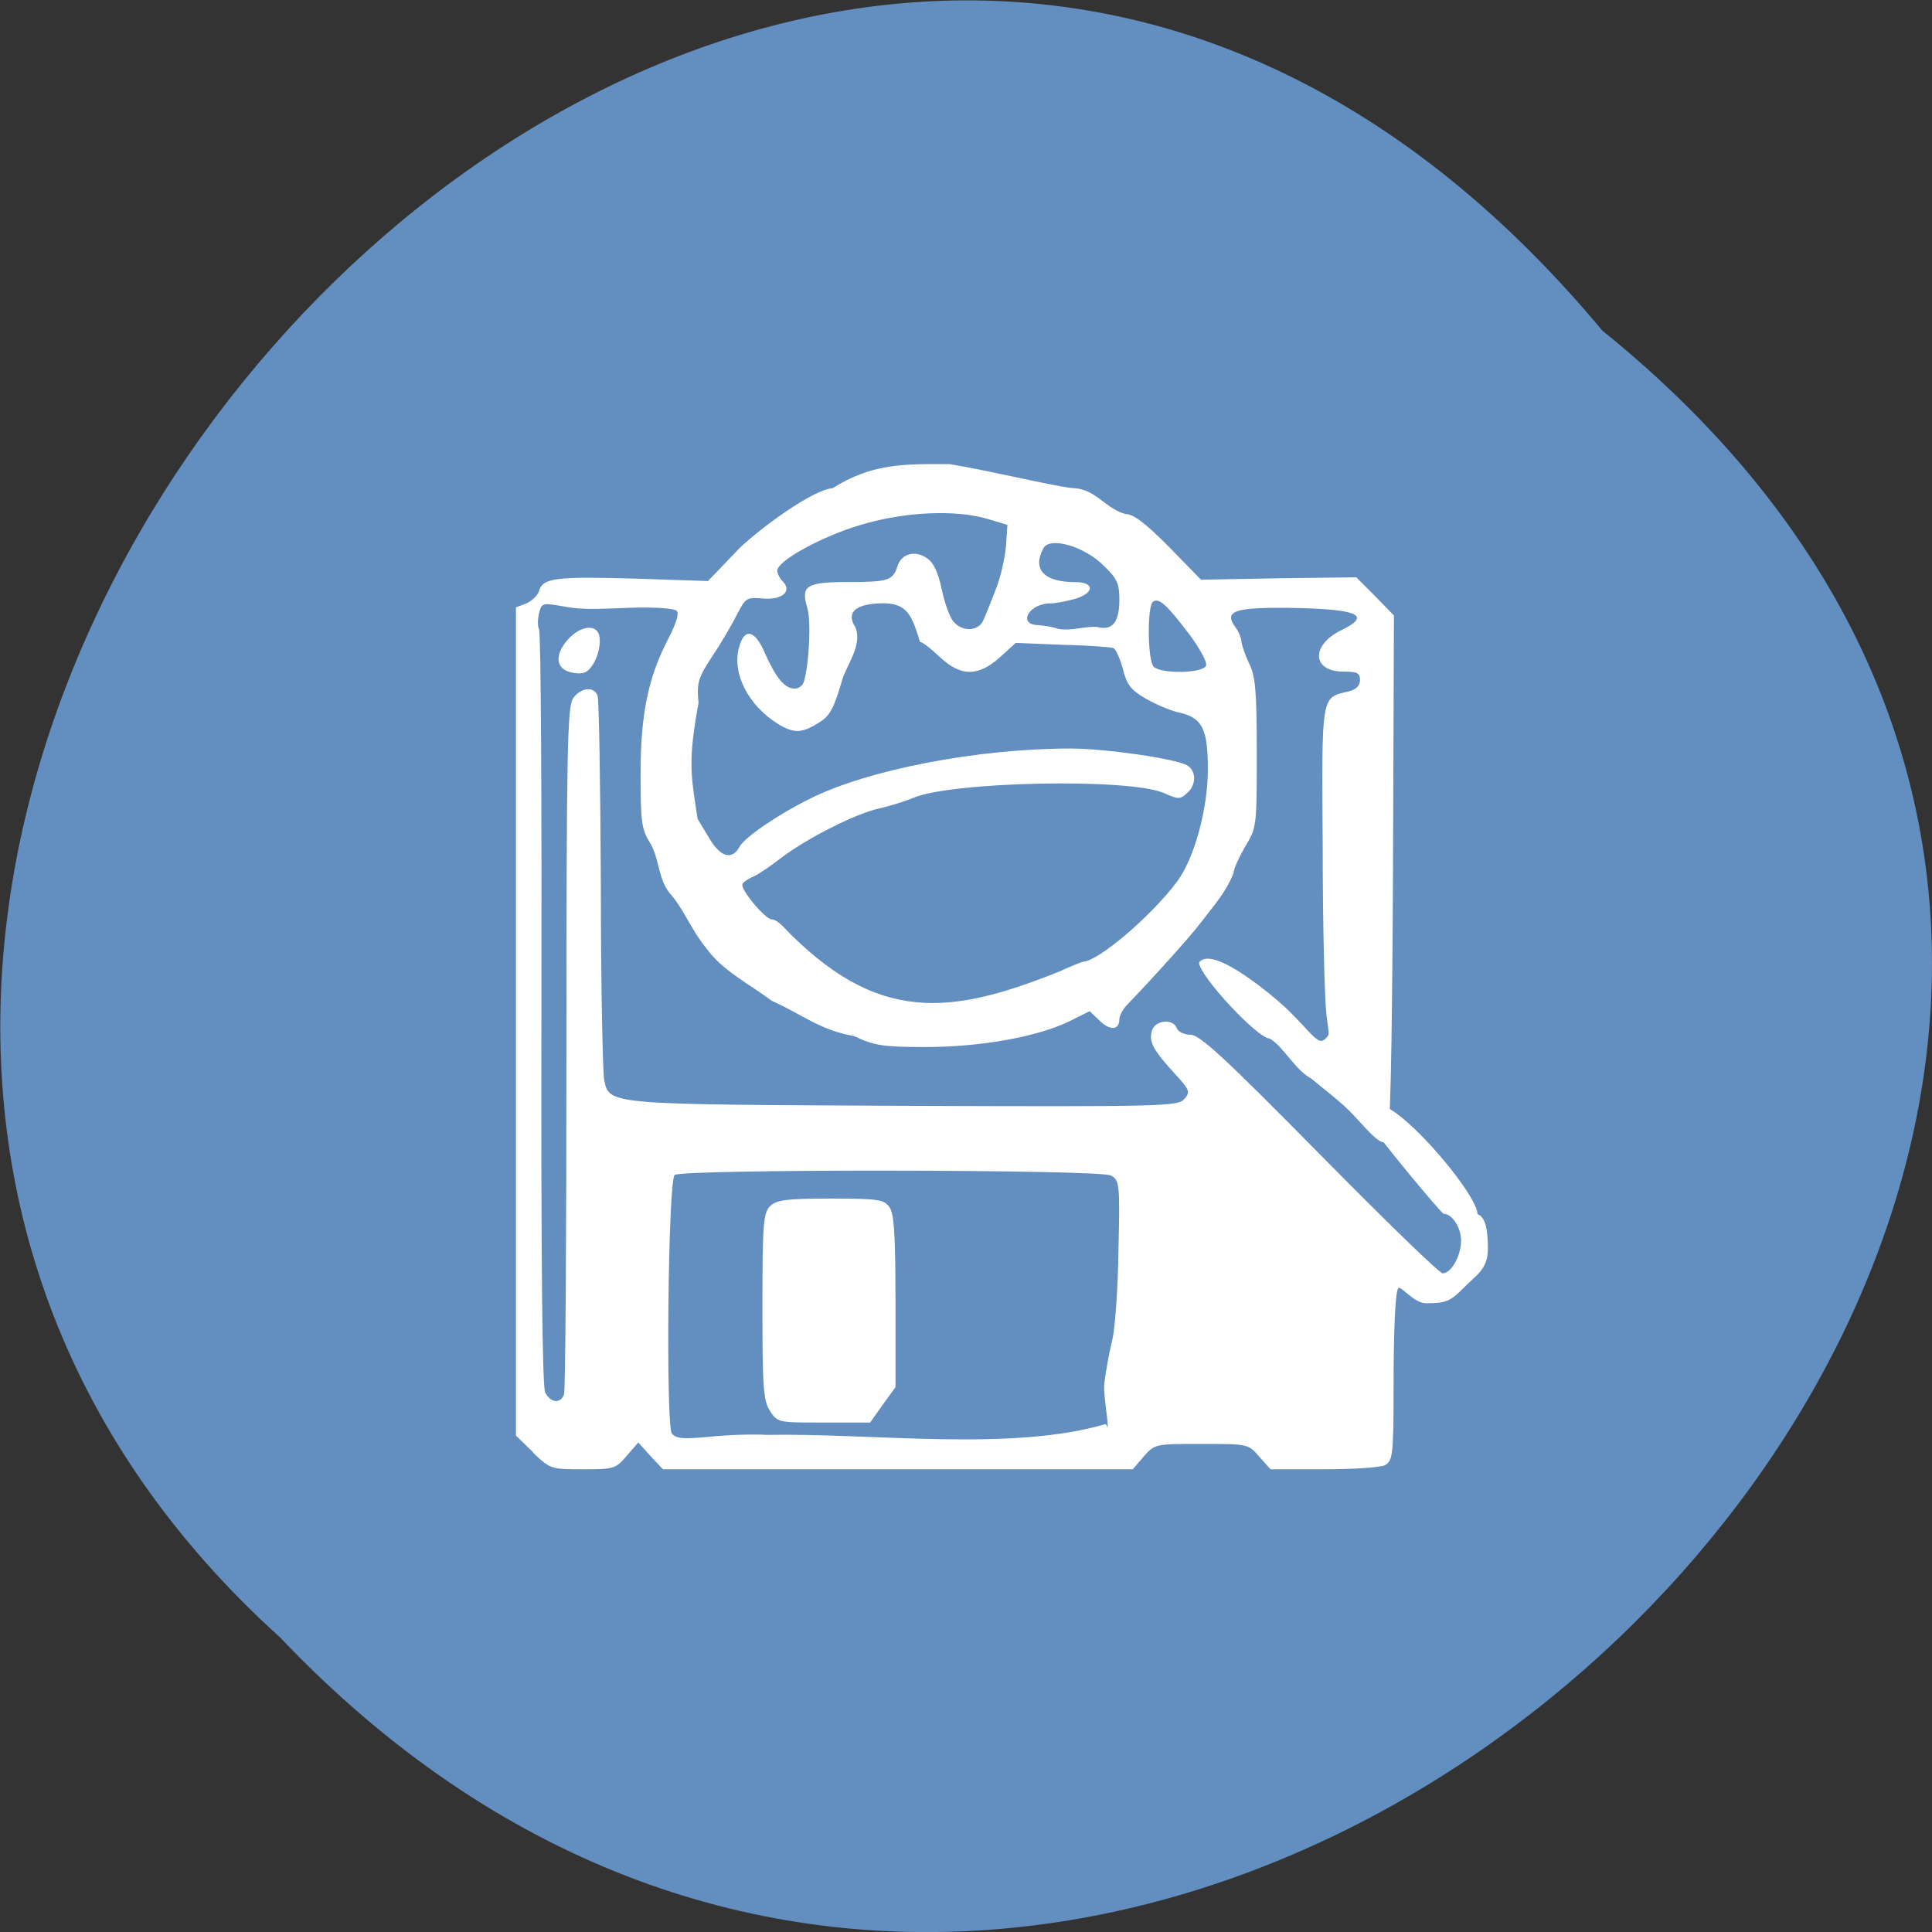 <svg xmlns="http://www.w3.org/2000/svg" viewBox="0 0 16 16"><rect x="0" y="0" width="16" height="16" fill="#333333" stroke="none"/><path d="m 13.27 2.738 c 8.117 6.551 -3.766 18.383 -10.949 10.824 c -7.199 -6.504 4.04 -19.12 10.949 -10.824" fill="#628ec0"/><path d="m 4.418 12.03 l -0.145 -0.141 v -6.859 l 0.082 -0.031 c 0.047 -0.02 0.098 -0.066 0.109 -0.105 c 0.031 -0.109 0.141 -0.121 0.801 -0.102 l 0.598 0.02 l 0.266 -0.277 c 0.172 -0.164 0.602 -0.48 0.766 -0.492 c 0.32 -0.199 0.563 -0.203 0.973 -0.199 c 0.355 0.059 0.926 0.199 1.035 0.199 c 0.18 0.016 0.254 0.172 0.422 0.215 c 0.063 0 0.16 0.074 0.355 0.27 l 0.266 0.273 l 0.645 -0.012 l 0.641 -0.008 l 0.156 0.156 l 0.156 0.16 l -0.008 2.156 c -0.008 1.535 -0.023 2.168 -0.051 2.195 c -0.027 0.031 -0.074 0.004 -0.176 -0.105 c -0.168 -0.184 -0.156 -0.172 -0.449 -0.41 c -0.141 -0.078 -0.223 -0.258 -0.344 -0.332 c -0.102 0 -0.586 -0.523 -0.586 -0.629 c 0.109 -0.156 0.633 0.293 0.727 0.383 c 0.23 0.223 0.262 0.32 0.332 0.234 c 0.023 -0.027 0.016 -0.023 -0.004 -0.184 c -0.016 -0.137 -0.031 -0.766 -0.031 -1.398 c -0.008 -1.266 -0.016 -1.227 0.215 -1.281 c 0.063 -0.016 0.094 -0.047 0.094 -0.094 c 0 -0.059 -0.023 -0.07 -0.137 -0.07 c -0.262 0 -0.273 -0.219 -0.016 -0.344 c 0.258 -0.125 0.133 -0.176 -0.445 -0.184 c -0.445 -0.004 -0.531 0.027 -0.434 0.16 c 0.027 0.035 0.051 0.094 0.051 0.125 c 0.004 0.031 0.031 0.109 0.063 0.176 c 0.051 0.102 0.063 0.219 0.063 0.738 c 0 0.613 0 0.621 -0.098 0.781 c -0.051 0.09 -0.094 0.184 -0.094 0.215 c -0.063 0.164 -0.176 0.285 -0.289 0.434 c -0.066 0.086 -0.34 0.395 -0.594 0.66 c -0.035 0.035 -0.063 0.09 -0.063 0.117 c 0 0.09 -0.074 0.098 -0.16 0.016 l -0.086 -0.082 l -0.164 0.082 c -0.262 0.129 -0.734 0.215 -1.191 0.215 c -0.359 0 -0.43 -0.012 -0.594 -0.09 c -0.289 -0.051 -0.438 -0.184 -0.684 -0.293 c -0.188 -0.141 -0.41 -0.25 -0.543 -0.437 c -0.117 -0.141 -0.176 -0.301 -0.281 -0.43 c -0.121 -0.125 -0.102 -0.309 -0.184 -0.441 c -0.07 -0.113 -0.078 -0.172 -0.078 -0.57 c 0 -0.496 0.063 -0.801 0.23 -1.121 c 0.066 -0.129 0.09 -0.207 0.07 -0.23 c -0.02 -0.02 -0.172 -0.031 -0.344 -0.027 c -0.406 0.016 -0.457 0.016 -0.629 -0.016 c -0.137 -0.023 -0.148 -0.02 -0.168 0.063 c -0.012 0.051 -0.012 0.109 0 0.133 c 0.016 0.02 0.023 1.438 0.02 3.145 c -0.004 2.168 0.008 3.129 0.031 3.176 c 0.047 0.086 0.125 0.094 0.156 0.016 c 0.012 -0.027 0.02 -1.32 0.02 -2.871 c 0 -2.488 0.008 -2.824 0.055 -2.895 c 0.063 -0.09 0.176 -0.102 0.203 -0.02 c 0.012 0.031 0.023 0.734 0.027 1.563 c 0 0.828 0.016 1.555 0.027 1.613 c 0.043 0.211 0.004 0.207 2.488 0.219 c 2.133 0.008 2.262 0.004 2.316 -0.055 c 0.051 -0.059 0.047 -0.074 -0.07 -0.203 c -0.184 -0.199 -0.223 -0.27 -0.199 -0.359 c 0.023 -0.094 0.176 -0.109 0.207 -0.027 c 0.012 0.031 0.063 0.055 0.113 0.055 c 0.078 0 0.277 0.184 1.07 0.988 c 0.535 0.543 0.992 0.988 1.02 0.988 c 0.07 0 0.152 -0.145 0.152 -0.27 c 0 -0.109 -0.074 -0.223 -0.145 -0.223 c -0.016 0 -0.59 -0.688 -0.59 -0.727 c -0.133 -0.609 0.871 0.523 0.871 0.73 c 0.063 0.023 0.086 0.117 0.086 0.285 c 0 0.176 -0.098 0.219 -0.203 0.328 c -0.109 0.109 -0.145 0.125 -0.309 0.125 c -0.102 0 -0.207 -0.148 -0.23 -0.125 c -0.027 0.031 -0.039 0.391 -0.039 0.82 c 0 0.566 -0.008 0.609 -0.07 0.645 c -0.035 0.02 -0.266 0.035 -0.508 0.035 h -0.441 l -0.094 -0.105 c -0.09 -0.105 -0.094 -0.105 -0.477 -0.105 c -0.387 0 -0.387 0 -0.48 0.105 l -0.09 0.105 h -3.891 l -0.102 -0.109 l -0.102 -0.113 l -0.098 0.113 c -0.09 0.105 -0.105 0.109 -0.359 0.109 c -0.262 0 -0.27 0 -0.414 -0.137 m 1.934 -0.148 c 0.879 -0.016 2.027 0.141 2.809 -0.09 c 0.047 0.113 -0.027 -0.238 -0.012 -0.34 c 0.012 -0.102 0.043 -0.266 0.066 -0.359 c 0.023 -0.098 0.047 -0.434 0.051 -0.75 c 0.012 -0.547 0.008 -0.57 -0.063 -0.609 c -0.09 -0.051 -3.566 -0.055 -3.613 -0.004 c -0.055 0.055 -0.074 2.078 -0.023 2.141 c 0.035 0.043 0.094 0.047 0.309 0.027 c 0.148 -0.016 0.359 -0.023 0.477 -0.016 m 0.027 -0.199 c -0.055 -0.082 -0.063 -0.188 -0.063 -0.863 c 0 -0.691 0.008 -0.773 0.063 -0.832 c 0.055 -0.051 0.129 -0.063 0.5 -0.063 c 0.395 0 0.445 0.008 0.488 0.07 c 0.039 0.051 0.051 0.219 0.051 0.781 v 0.711 l -0.105 0.145 l -0.105 0.148 h -0.383 c -0.379 0 -0.383 0 -0.445 -0.094 m 2.418 -3.652 c 0.078 -0.035 0.156 -0.066 0.172 -0.07 c 0.129 -0.004 0.566 -0.379 0.777 -0.66 c 0.145 -0.191 0.258 -0.605 0.258 -0.934 c 0 -0.34 -0.047 -0.43 -0.25 -0.473 c -0.066 -0.016 -0.184 -0.066 -0.266 -0.113 c -0.125 -0.074 -0.156 -0.117 -0.188 -0.246 c -0.023 -0.086 -0.059 -0.164 -0.078 -0.172 c -0.023 -0.008 -0.215 -0.023 -0.426 -0.027 l -0.383 -0.016 l -0.133 0.121 c -0.18 0.16 -0.324 0.16 -0.5 -0.008 c -0.07 -0.066 -0.141 -0.121 -0.16 -0.121 c -0.066 -0.215 -0.102 -0.316 -0.297 -0.32 c -0.234 0 -0.32 0.074 -0.238 0.199 c 0.059 0.141 -0.066 0.305 -0.105 0.422 c -0.074 0.254 -0.105 0.313 -0.203 0.371 c -0.137 0.086 -0.203 0.086 -0.332 0.008 c -0.246 -0.152 -0.383 -0.418 -0.324 -0.633 c 0.043 -0.168 0.133 -0.148 0.215 0.047 c 0.09 0.203 0.164 0.293 0.246 0.293 c 0.035 0 0.07 -0.027 0.078 -0.063 c 0.043 -0.152 0.059 -0.496 0.027 -0.605 c -0.055 -0.184 -0.012 -0.215 0.34 -0.215 c 0.328 0 0.367 -0.012 0.406 -0.129 c 0.031 -0.105 0.145 -0.137 0.242 -0.07 c 0.055 0.035 0.094 0.113 0.125 0.258 c 0.023 0.113 0.066 0.234 0.098 0.27 c 0.078 0.09 0.215 0.078 0.25 -0.02 c 0.02 -0.043 0.063 -0.156 0.102 -0.254 c 0.039 -0.098 0.074 -0.258 0.082 -0.352 l 0.012 -0.176 l -0.156 -0.047 c -0.266 -0.082 -0.695 -0.063 -1.059 0.047 c -0.32 0.094 -0.691 0.297 -0.691 0.379 c 0 0.023 0.02 0.063 0.043 0.086 c 0.082 0.082 0.004 0.156 -0.156 0.145 c -0.141 -0.012 -0.148 -0.008 -0.219 0.129 c -0.039 0.078 -0.129 0.234 -0.203 0.344 c -0.121 0.184 -0.133 0.223 -0.117 0.391 c -0.09 0.492 -0.063 0.594 -0.008 0.961 l 0.09 0.148 c 0.094 0.168 0.195 0.199 0.258 0.082 c 0.039 -0.074 0.309 -0.262 0.578 -0.395 c 0.477 -0.242 1.395 -0.418 2.16 -0.418 c 0.293 0 0.855 0.082 0.965 0.137 c 0.078 0.043 0.082 0.16 0.008 0.227 c -0.063 0.059 -0.074 0.059 -0.199 0.004 c -0.293 -0.125 -1.75 -0.094 -2.07 0.039 c -0.074 0.031 -0.199 0.07 -0.289 0.09 c -0.195 0.043 -0.594 0.246 -0.805 0.406 c -0.086 0.066 -0.188 0.137 -0.23 0.156 c -0.043 0.016 -0.086 0.047 -0.094 0.063 c -0.023 0.039 0.188 0.293 0.242 0.293 c 0.023 0 0.059 0.023 0.086 0.051 c 0.789 0.828 1.402 0.742 2.32 0.371 m 1.191 -2.523 c 0.012 -0.027 -0.051 -0.141 -0.137 -0.258 c -0.188 -0.246 -0.25 -0.305 -0.301 -0.273 c -0.051 0.031 -0.047 0.488 0.004 0.539 c 0.063 0.063 0.41 0.055 0.434 -0.008 m -0.898 -0.32 c 0.121 0.031 0.18 -0.039 0.18 -0.223 c 0 -0.137 -0.016 -0.176 -0.129 -0.285 c -0.164 -0.164 -0.449 -0.242 -0.5 -0.145 c -0.094 0.176 0.004 0.281 0.266 0.281 c 0.164 0 0.156 0.094 -0.012 0.141 c -0.074 0.02 -0.16 0.035 -0.195 0.035 c -0.18 0 -0.277 0.176 -0.102 0.18 c 0.051 0.004 0.129 0.016 0.164 0.031 c 0.113 0.02 0.215 -0.023 0.328 -0.016 m -4.391 0.367 c -0.098 -0.039 -0.098 -0.145 0 -0.258 c 0.109 -0.125 0.25 -0.137 0.266 -0.027 c 0.016 0.113 -0.055 0.277 -0.129 0.297 c -0.031 0.012 -0.094 0.004 -0.137 -0.012" fill="#fff"/></svg>